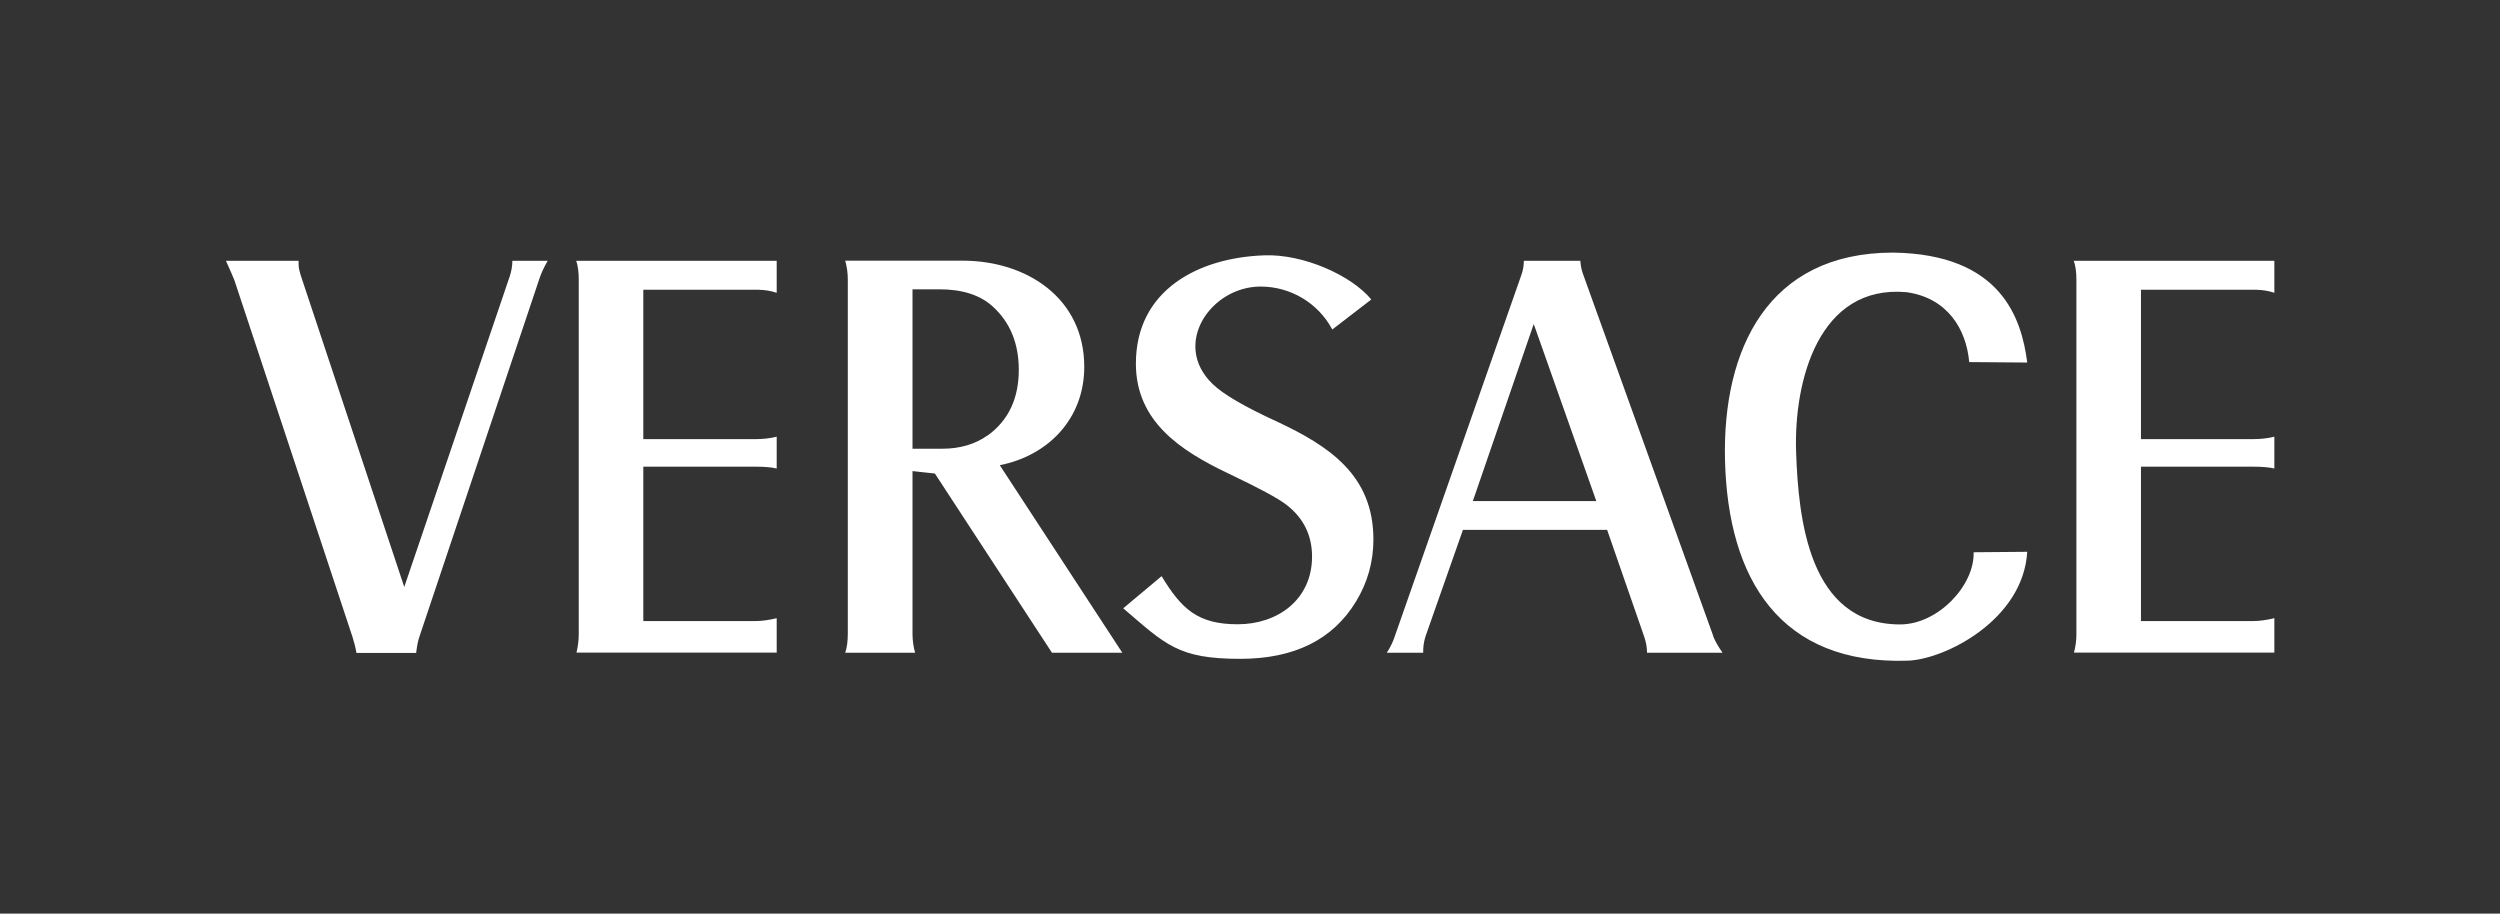 <?xml version="1.0" encoding="UTF-8"?><svg id="Capa_1" xmlns="http://www.w3.org/2000/svg" viewBox="0 0 164.19 60"><rect x="0" y="0" width="164.19" height="60" fill="#333333" stroke="none"/><path d="M136.19,17.13h13.18v2.1c-.38-.13-.78-.19-1.19-.2h-7.57v9.81h7.37c.53,0,1-.06,1.39-.16v2.09c-.33-.08-.79-.12-1.36-.12h-7.4v10.14h7.35c.4,0,.88-.06,1.41-.19v2.26h-13.16c.1-.37.16-.78.16-1.22v-23.28c0-.51-.06-.93-.18-1.25h0ZM133.14,23.81l-3.81-.03c-.19-2.14-1.41-4.21-4.11-4.59-5.78-.52-7.41,5.83-7.26,10.47.15,4.47.86,11.35,6.83,11.35,2.5,0,4.9-2.57,4.83-4.74l3.52-.03c-.26,4.47-5.39,7.06-7.83,7.15-8.35.28-11.84-5.28-12.02-13.22-.16-7.19,2.79-13.58,11.04-13.58,7.07.1,8.43,4.28,8.81,7.21h0ZM73.77,39.95l2.52-2.11c1.31,2.17,2.39,3.16,5,3.16s4.88-1.61,4.88-4.45c0-1.4-.57-2.55-1.7-3.41-.51-.4-1.81-1.1-3.85-2.07-3.05-1.46-6.02-3.37-6.02-7.19,0-4.83,4.1-6.96,8.43-7.11,2.56-.1,5.74,1.32,7.03,2.9l-2.56,1.97c-.93-1.74-2.74-2.82-4.71-2.82-3.27,0-5.86,3.79-3.15,6.4.69.67,2.09,1.49,4.23,2.47,3.41,1.6,6.33,3.51,6.33,7.74,0,1.46-.38,2.82-1.14,4.07-1.52,2.51-4.06,3.77-7.61,3.77-4.08,0-4.89-.93-7.67-3.31h0ZM37.84,17.13h13.17v2.1c-.38-.13-.78-.19-1.19-.2h-7.57v9.81h7.37c.53,0,1-.06,1.39-.16v2.09c-.33-.08-.79-.12-1.35-.12h-7.41v10.14h7.35c.4,0,.88-.06,1.41-.19v2.26h-13.15c.09-.37.15-.78.15-1.22v-23.28c0-.51-.06-.93-.17-1.25h0ZM14.82,17.13h4.79v.24c0,.22.07.5.19.86l6.75,20.32,6.93-20.41c.11-.34.17-.68.17-1.01h2.32c-.24.41-.41.78-.52,1.1l-7.91,23.6c-.08.22-.15.58-.21,1.05h-3.92c-.06-.36-.15-.71-.26-1.05l-7.75-23.41c-.09-.22-.27-.66-.56-1.29h-.01ZM65.67,30.55c3.14-.62,5.54-3.02,5.54-6.46,0-4.5-3.77-6.97-7.99-6.97h-7.71c.11.39.17.8.17,1.24v23.27c0,.5-.06.92-.17,1.24h4.59c-.11-.4-.17-.82-.17-1.24v-10.69l1.47.16,7.69,11.77h4.62l-8.05-12.32h0ZM64.87,28.59c-.83.59-1.83.88-2.98.88h-1.96v-10.47h1.76c1.5,0,2.67.37,3.5,1.12,1.14,1.03,1.72,2.42,1.72,4.17,0,1.88-.68,3.32-2.03,4.3h0ZM112.53,41.8l-8.57-23.82c-.1-.28-.15-.56-.17-.85h-3.71c0,.3-.05.63-.17.95l-8.31,23.72c-.11.34-.28.7-.52,1.07h2.39c-.01-.36.04-.72.15-1.07l2.46-7h9.47l2.43,7c.13.38.19.73.19,1.07h4.96c-.28-.4-.49-.77-.61-1.07h0ZM96.73,32.91l4-11.63,4.11,11.63h-8.11Z" fill="#fff" fill-rule="evenodd"/></svg>